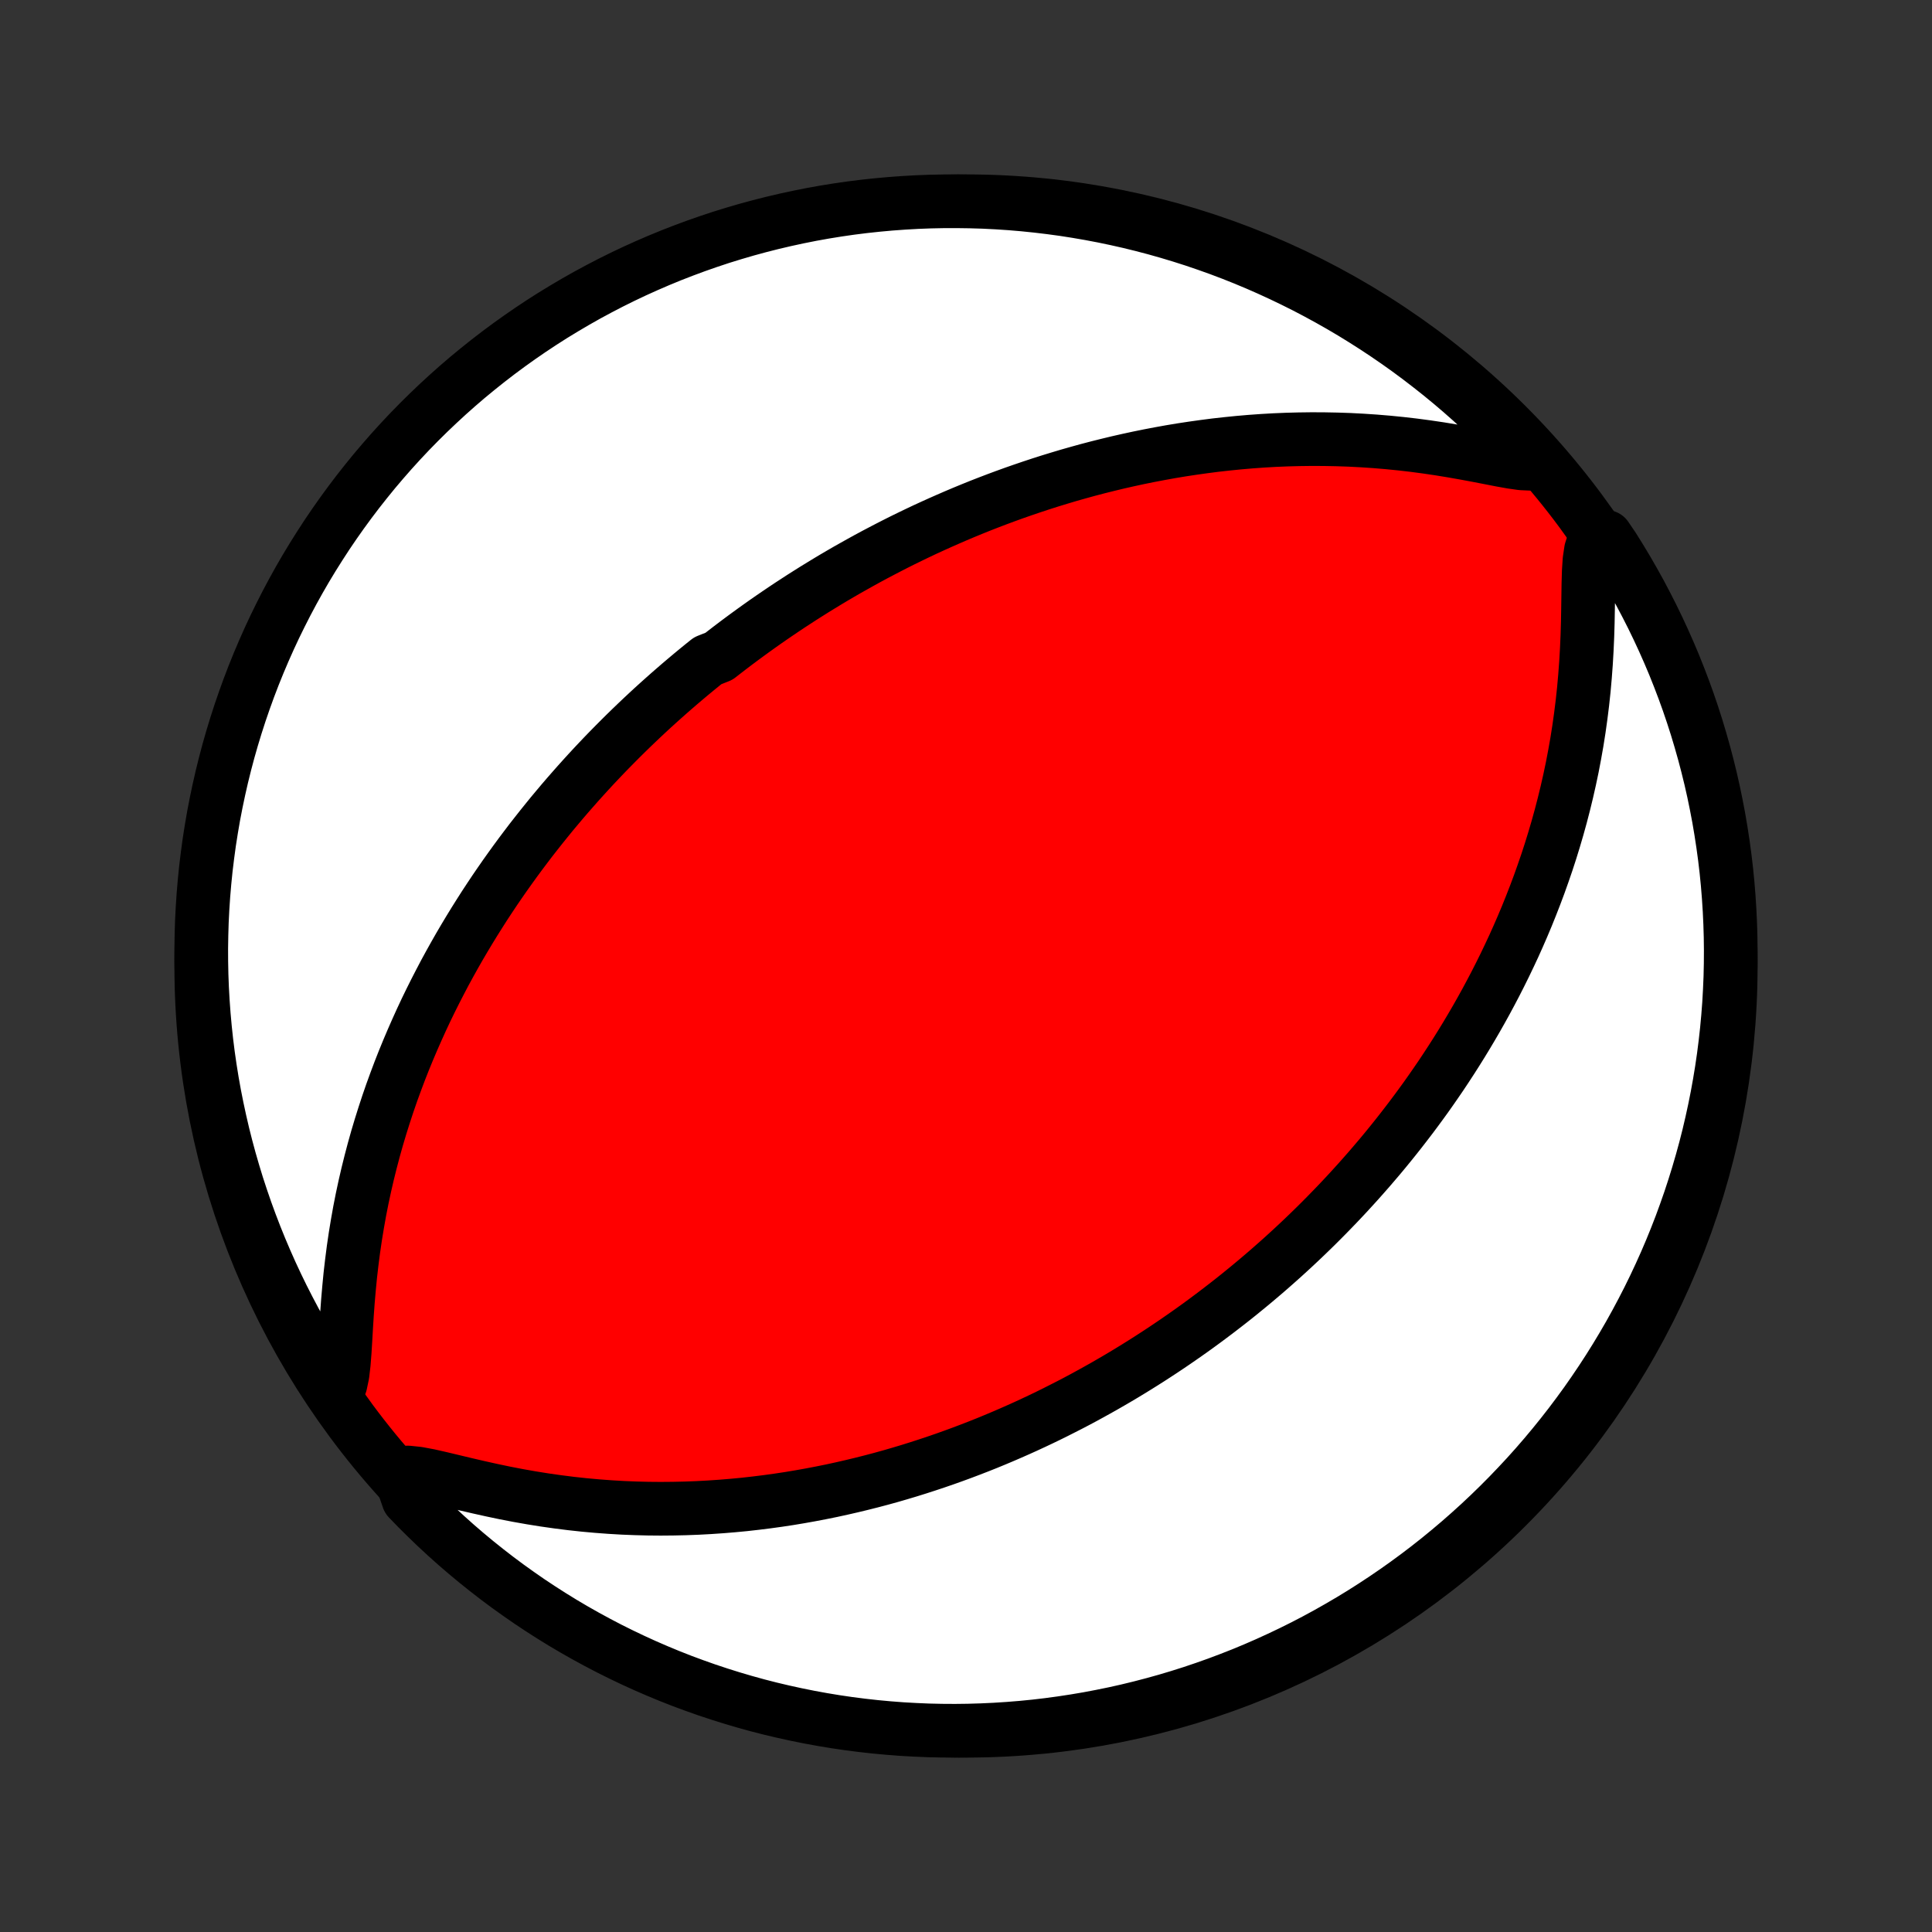 <?xml version="1.0" encoding="utf-8" standalone="no"?>
<!DOCTYPE svg PUBLIC "-//W3C//DTD SVG 1.1//EN"
  "http://www.w3.org/Graphics/SVG/1.1/DTD/svg11.dtd">
<!-- Created with matplotlib (http://matplotlib.org/) -->
<svg height="72pt" version="1.1" viewBox="0 0 72 72" width="72pt" xmlns="http://www.w3.org/2000/svg" xmlns:xlink="http://www.w3.org/1999/xlink">
 <rect x="0" y="0" width="72" height="72" fill="#333333" stroke="none"/>
 <defs>
  <style type="text/css">
*{stroke-linecap:butt;stroke-linejoin:round;}
  </style>
 </defs>
 <g id="figure_1">
  <g id="patch_1">
   <path d="
M0 72
L72 72
L72 0
L0 0
z
" style="fill:none;"/>
  </g>
  <g id="axes_1">
   <g id="PatchCollection_1">
    <defs>
     <path d="
M36 -7.5
C43.558 -7.5 50.808 -10.503 56.153 -15.848
C61.497 -21.192 64.5 -28.442 64.5 -36
C64.5 -43.558 61.497 -50.808 56.153 -56.153
C50.808 -61.497 43.558 -64.5 36 -64.5
C28.442 -64.5 21.192 -61.497 15.848 -56.153
C10.503 -50.808 7.5 -43.558 7.5 -36
C7.5 -28.442 10.503 -21.192 15.848 -15.848
C21.192 -10.503 28.442 -7.5 36 -7.5
z
" id="C0_0_a811fe30f3"/>
     <path d="
M12.573 -20.154
L12.691 -20.433
L12.765 -20.785
L12.812 -21.188
L12.846 -21.624
L12.874 -22.08
L12.901 -22.55
L12.931 -23.028
L12.966 -23.51
L13.008 -23.995
L13.055 -24.48
L13.111 -24.963
L13.173 -25.445
L13.243 -25.923
L13.321 -26.398
L13.405 -26.869
L13.497 -27.335
L13.596 -27.796
L13.701 -28.252
L13.813 -28.702
L13.93 -29.146
L14.053 -29.585
L14.182 -30.017
L14.316 -30.443
L14.454 -30.863
L14.597 -31.277
L14.745 -31.684
L14.896 -32.085
L15.051 -32.479
L15.21 -32.867
L15.372 -33.248
L15.537 -33.623
L15.704 -33.992
L15.874 -34.355
L16.047 -34.711
L16.222 -35.061
L16.399 -35.405
L16.577 -35.744
L16.758 -36.076
L16.94 -36.403
L17.123 -36.724
L17.308 -37.039
L17.494 -37.349
L17.681 -37.654
L17.869 -37.953
L18.057 -38.248
L18.247 -38.537
L18.437 -38.822
L18.628 -39.101
L18.82 -39.377
L19.012 -39.647
L19.204 -39.913
L19.397 -40.175
L19.591 -40.433
L19.784 -40.687
L19.979 -40.936
L20.173 -41.182
L20.368 -41.424
L20.562 -41.663
L20.758 -41.897
L20.953 -42.129
L21.149 -42.357
L21.345 -42.581
L21.541 -42.803
L21.738 -43.022
L21.934 -43.237
L22.131 -43.45
L22.329 -43.66
L22.526 -43.867
L22.724 -44.071
L22.923 -44.273
L23.121 -44.472
L23.32 -44.669
L23.52 -44.864
L23.72 -45.056
L23.92 -45.246
L24.121 -45.434
L24.322 -45.62
L24.524 -45.803
L24.727 -45.985
L24.93 -46.165
L25.134 -46.343
L25.339 -46.52
L25.544 -46.694
L25.75 -46.867
L25.957 -47.038
L26.165 -47.208
L26.374 -47.376
L26.795 -47.543
L27.007 -47.708
L27.22 -47.872
L27.435 -48.035
L27.651 -48.196
L27.867 -48.355
L28.086 -48.514
L28.305 -48.671
L28.527 -48.828
L28.75 -48.983
L28.974 -49.136
L29.2 -49.289
L29.428 -49.441
L29.658 -49.591
L29.889 -49.741
L30.123 -49.889
L30.358 -50.037
L30.596 -50.183
L30.836 -50.329
L31.078 -50.474
L31.322 -50.617
L31.569 -50.76
L31.819 -50.901
L32.071 -51.042
L32.325 -51.182
L32.583 -51.321
L32.843 -51.458
L33.106 -51.595
L33.372 -51.731
L33.641 -51.866
L33.913 -51.999
L34.189 -52.132
L34.468 -52.264
L34.751 -52.394
L35.037 -52.523
L35.327 -52.651
L35.62 -52.778
L35.918 -52.904
L36.219 -53.028
L36.524 -53.151
L36.834 -53.272
L37.148 -53.392
L37.466 -53.51
L37.789 -53.627
L38.116 -53.741
L38.448 -53.854
L38.784 -53.965
L39.126 -54.074
L39.472 -54.18
L39.823 -54.285
L40.179 -54.386
L40.541 -54.486
L40.907 -54.582
L41.279 -54.675
L41.656 -54.766
L42.039 -54.853
L42.427 -54.937
L42.82 -55.017
L43.219 -55.093
L43.623 -55.166
L44.032 -55.234
L44.447 -55.297
L44.868 -55.356
L45.293 -55.411
L45.724 -55.459
L46.16 -55.503
L46.601 -55.541
L47.047 -55.573
L47.498 -55.599
L47.953 -55.618
L48.413 -55.63
L48.877 -55.636
L49.345 -55.634
L49.816 -55.625
L50.29 -55.609
L50.767 -55.584
L51.246 -55.552
L51.727 -55.512
L52.209 -55.464
L52.692 -55.408
L53.173 -55.344
L53.653 -55.273
L54.129 -55.195
L54.6 -55.112
L55.062 -55.026
L55.511 -54.939
L55.942 -54.855
L56.344 -54.783
L56.704 -54.732
L57.004 -54.718
L57.225 -54.765
L56.953 -54.894
L56.613 -55.319
L56.266 -55.681
L55.914 -56.038
L55.555 -56.389
L55.19 -56.733
L54.819 -57.071
L54.443 -57.403
L54.061 -57.728
L53.673 -58.047
L53.28 -58.358
L52.882 -58.664
L52.479 -58.962
L52.071 -59.253
L51.657 -59.537
L51.239 -59.814
L50.817 -60.083
L50.39 -60.346
L49.958 -60.601
L49.522 -60.848
L49.082 -61.088
L48.639 -61.32
L48.191 -61.544
L47.739 -61.761
L47.284 -61.97
L46.826 -62.171
L46.364 -62.364
L45.899 -62.549
L45.431 -62.726
L44.96 -62.894
L44.487 -63.055
L44.011 -63.207
L43.532 -63.351
L43.051 -63.487
L42.568 -63.614
L42.083 -63.733
L41.596 -63.843
L41.108 -63.945
L40.618 -64.038
L40.126 -64.123
L39.633 -64.2
L39.14 -64.267
L38.645 -64.326
L38.149 -64.377
L37.653 -64.419
L37.156 -64.452
L36.659 -64.477
L36.161 -64.492
L35.664 -64.499
L35.167 -64.498
L34.67 -64.488
L34.173 -64.469
L33.677 -64.441
L33.182 -64.405
L32.687 -64.36
L32.194 -64.307
L31.701 -64.245
L31.21 -64.174
L30.721 -64.095
L30.233 -64.007
L29.746 -63.91
L29.262 -63.805
L28.78 -63.692
L28.3 -63.57
L27.822 -63.44
L27.347 -63.301
L26.874 -63.155
L26.404 -62.999
L25.938 -62.836
L25.474 -62.664
L25.013 -62.485
L24.556 -62.297
L24.102 -62.101
L23.652 -61.898
L23.205 -61.686
L22.763 -61.467
L22.324 -61.239
L21.89 -61.005
L21.46 -60.762
L21.035 -60.512
L20.613 -60.255
L20.197 -59.99
L19.786 -59.718
L19.379 -59.438
L18.977 -59.151
L18.581 -58.858
L18.19 -58.557
L17.805 -58.25
L17.424 -57.936
L17.05 -57.615
L16.681 -57.287
L16.319 -56.953
L15.962 -56.613
L15.611 -56.266
L15.267 -55.914
L14.929 -55.555
L14.597 -55.19
L14.272 -54.819
L13.953 -54.443
L13.642 -54.061
L13.336 -53.673
L13.038 -53.28
L12.747 -52.882
L12.463 -52.479
L12.186 -52.071
L11.917 -51.657
L11.654 -51.239
L11.399 -50.817
L11.152 -50.39
L10.912 -49.958
L10.68 -49.522
L10.456 -49.082
L10.239 -48.639
L10.03 -48.191
L9.829 -47.739
L9.636 -47.284
L9.451 -46.826
L9.274 -46.364
L9.106 -45.899
L8.945 -45.431
L8.793 -44.96
L8.649 -44.487
L8.513 -44.011
L8.386 -43.532
L8.267 -43.051
L8.157 -42.568
L8.055 -42.083
L7.961 -41.596
L7.877 -41.108
L7.8 -40.618
L7.733 -40.126
L7.673 -39.633
L7.623 -39.14
L7.581 -38.645
L7.548 -38.149
L7.523 -37.653
L7.508 -37.156
L7.5 -36.659
L7.502 -36.161
L7.512 -35.664
L7.531 -35.167
L7.559 -34.67
L7.595 -34.173
L7.64 -33.677
L7.693 -33.182
L7.755 -32.687
L7.826 -32.194
L7.905 -31.701
L7.993 -31.21
L8.09 -30.721
L8.195 -30.233
L8.308 -29.746
L8.43 -29.262
L8.56 -28.78
L8.699 -28.3
L8.845 -27.822
L9.001 -27.347
L9.164 -26.874
L9.336 -26.404
L9.515 -25.938
L9.703 -25.474
L9.899 -25.013
L10.102 -24.556
L10.314 -24.102
L10.533 -23.652
L10.761 -23.205
L10.995 -22.763
L11.238 -22.324
L11.488 -21.89
L11.745 -21.46
L12.01 -21.035
z
" id="C0_1_0eb0480092"/>
     <path d="
M14.887 -17.101
L15.2 -17.124
L15.572 -17.085
L15.986 -17.008
L16.427 -16.908
L16.887 -16.798
L17.36 -16.685
L17.841 -16.573
L18.328 -16.465
L18.818 -16.362
L19.31 -16.267
L19.803 -16.18
L20.296 -16.101
L20.788 -16.031
L21.278 -15.969
L21.766 -15.916
L22.252 -15.872
L22.734 -15.836
L23.212 -15.808
L23.687 -15.789
L24.157 -15.777
L24.623 -15.773
L25.085 -15.777
L25.541 -15.787
L25.993 -15.804
L26.439 -15.828
L26.88 -15.858
L27.316 -15.894
L27.746 -15.935
L28.171 -15.983
L28.59 -16.035
L29.003 -16.092
L29.412 -16.154
L29.814 -16.221
L30.211 -16.292
L30.602 -16.367
L30.988 -16.445
L31.368 -16.528
L31.743 -16.614
L32.112 -16.703
L32.477 -16.795
L32.836 -16.89
L33.19 -16.988
L33.538 -17.089
L33.882 -17.192
L34.221 -17.298
L34.555 -17.406
L34.885 -17.516
L35.21 -17.628
L35.53 -17.742
L35.846 -17.858
L36.158 -17.976
L36.465 -18.095
L36.769 -18.216
L37.068 -18.339
L37.363 -18.463
L37.655 -18.589
L37.943 -18.716
L38.227 -18.844
L38.508 -18.974
L38.786 -19.105
L39.06 -19.237
L39.331 -19.371
L39.598 -19.506
L39.863 -19.641
L40.125 -19.778
L40.384 -19.916
L40.64 -20.056
L40.893 -20.196
L41.144 -20.337
L41.392 -20.48
L41.638 -20.623
L41.882 -20.768
L42.123 -20.914
L42.362 -21.061
L42.599 -21.209
L42.834 -21.358
L43.067 -21.509
L43.298 -21.66
L43.527 -21.813
L43.755 -21.967
L43.98 -22.122
L44.204 -22.278
L44.427 -22.436
L44.648 -22.595
L44.867 -22.755
L45.085 -22.917
L45.302 -23.08
L45.517 -23.245
L45.732 -23.411
L45.945 -23.578
L46.157 -23.747
L46.367 -23.918
L46.577 -24.09
L46.786 -24.264
L46.994 -24.44
L47.201 -24.617
L47.407 -24.797
L47.612 -24.978
L47.817 -25.161
L48.021 -25.347
L48.224 -25.534
L48.426 -25.723
L48.628 -25.915
L48.829 -26.109
L49.03 -26.305
L49.23 -26.504
L49.429 -26.705
L49.628 -26.909
L49.827 -27.115
L50.025 -27.324
L50.223 -27.536
L50.42 -27.751
L50.617 -27.968
L50.813 -28.189
L51.01 -28.413
L51.205 -28.64
L51.401 -28.87
L51.596 -29.104
L51.79 -29.341
L51.984 -29.582
L52.178 -29.827
L52.371 -30.076
L52.564 -30.328
L52.756 -30.584
L52.948 -30.845
L53.14 -31.11
L53.33 -31.379
L53.52 -31.653
L53.71 -31.931
L53.898 -32.214
L54.086 -32.502
L54.273 -32.795
L54.459 -33.093
L54.644 -33.396
L54.828 -33.705
L55.011 -34.019
L55.192 -34.338
L55.372 -34.663
L55.55 -34.994
L55.727 -35.331
L55.901 -35.673
L56.074 -36.022
L56.244 -36.377
L56.413 -36.738
L56.578 -37.106
L56.741 -37.48
L56.901 -37.861
L57.057 -38.248
L57.21 -38.641
L57.36 -39.042
L57.505 -39.449
L57.647 -39.862
L57.784 -40.283
L57.916 -40.71
L58.043 -41.143
L58.165 -41.583
L58.281 -42.03
L58.391 -42.482
L58.495 -42.941
L58.593 -43.406
L58.683 -43.877
L58.767 -44.352
L58.843 -44.834
L58.911 -45.319
L58.972 -45.809
L59.025 -46.303
L59.069 -46.8
L59.106 -47.299
L59.135 -47.799
L59.157 -48.299
L59.172 -48.797
L59.181 -49.29
L59.188 -49.775
L59.195 -50.248
L59.208 -50.7
L59.235 -51.119
L59.29 -51.489
L59.389 -51.788
L59.854 -51.992
L60.123 -51.596
L60.384 -51.177
L60.638 -50.754
L60.884 -50.326
L61.123 -49.894
L61.353 -49.458
L61.577 -49.017
L61.792 -48.573
L62 -48.124
L62.2 -47.672
L62.392 -47.217
L62.575 -46.758
L62.751 -46.296
L62.919 -45.83
L63.078 -45.362
L63.229 -44.891
L63.371 -44.417
L63.506 -43.94
L63.632 -43.461
L63.75 -42.98
L63.859 -42.497
L63.959 -42.012
L64.052 -41.525
L64.135 -41.036
L64.21 -40.545
L64.277 -40.054
L64.335 -39.561
L64.384 -39.067
L64.424 -38.572
L64.456 -38.076
L64.479 -37.58
L64.494 -37.083
L64.5 -36.586
L64.497 -36.088
L64.486 -35.591
L64.465 -35.093
L64.437 -34.596
L64.399 -34.1
L64.353 -33.604
L64.298 -33.109
L64.235 -32.614
L64.163 -32.121
L64.082 -31.629
L63.993 -31.138
L63.895 -30.648
L63.789 -30.161
L63.675 -29.675
L63.552 -29.191
L63.42 -28.709
L63.28 -28.229
L63.132 -27.752
L62.976 -27.277
L62.811 -26.805
L62.639 -26.335
L62.458 -25.869
L62.269 -25.405
L62.072 -24.945
L61.867 -24.489
L61.654 -24.035
L61.434 -23.586
L61.205 -23.14
L60.969 -22.698
L60.726 -22.26
L60.474 -21.826
L60.216 -21.397
L59.95 -20.972
L59.677 -20.552
L59.396 -20.136
L59.109 -19.725
L58.814 -19.32
L58.513 -18.919
L58.204 -18.523
L57.889 -18.133
L57.567 -17.748
L57.239 -17.369
L56.904 -16.995
L56.562 -16.628
L56.215 -16.266
L55.861 -15.91
L55.501 -15.56
L55.136 -15.217
L54.764 -14.88
L54.387 -14.549
L54.004 -14.225
L53.616 -13.907
L53.222 -13.596
L52.823 -13.292
L52.419 -12.995
L52.01 -12.705
L51.596 -12.422
L51.177 -12.146
L50.754 -11.877
L50.326 -11.616
L49.894 -11.363
L49.458 -11.116
L49.017 -10.877
L48.573 -10.646
L48.124 -10.423
L47.672 -10.208
L47.217 -10
L46.758 -9.8
L46.296 -9.608
L45.83 -9.425
L45.362 -9.249
L44.891 -9.082
L44.417 -8.922
L43.94 -8.771
L43.461 -8.628
L42.98 -8.494
L42.497 -8.368
L42.012 -8.25
L41.525 -8.141
L41.036 -8.041
L40.545 -7.948
L40.054 -7.865
L39.561 -7.79
L39.067 -7.723
L38.572 -7.665
L38.076 -7.616
L37.58 -7.576
L37.083 -7.544
L36.586 -7.521
L36.088 -7.506
L35.591 -7.5
L35.093 -7.503
L34.596 -7.514
L34.1 -7.535
L33.604 -7.563
L33.109 -7.601
L32.614 -7.647
L32.121 -7.702
L31.629 -7.765
L31.138 -7.837
L30.648 -7.918
L30.161 -8.007
L29.675 -8.105
L29.191 -8.211
L28.709 -8.325
L28.229 -8.448
L27.752 -8.58
L27.277 -8.72
L26.805 -8.868
L26.335 -9.024
L25.869 -9.189
L25.405 -9.361
L24.945 -9.542
L24.489 -9.731
L24.035 -9.928
L23.586 -10.133
L23.14 -10.346
L22.698 -10.566
L22.26 -10.795
L21.826 -11.031
L21.397 -11.274
L20.972 -11.525
L20.552 -11.784
L20.136 -12.05
L19.725 -12.323
L19.32 -12.604
L18.919 -12.891
L18.523 -13.186
L18.133 -13.488
L17.748 -13.796
L17.369 -14.111
L16.995 -14.433
L16.628 -14.761
L16.266 -15.096
L15.91 -15.438
L15.56 -15.785
L15.217 -16.139
z
" id="C0_2_9f43a2bfda"/>
    </defs>
    <g clip-path="url(#p1bffca34e9)">
     <use style="fill:#ff0000;stroke:#000000;stroke-width:2.0;" x="0.0" xlink:href="#C0_0_a811fe30f3" y="72.0"/>
    </g>
    <g clip-path="url(#p1bffca34e9)">
     <use style="fill:#ffffff;stroke:#000000;stroke-width:2.0;" x="0.0" xlink:href="#C0_1_0eb0480092" y="72.0"/>
    </g>
    <g clip-path="url(#p1bffca34e9)">
     <use style="fill:#ffffff;stroke:#000000;stroke-width:2.0;" x="0.0" xlink:href="#C0_2_9f43a2bfda" y="72.0"/>
    </g>
   </g>
  </g>
 </g>
 <defs>
  <clipPath id="p1bffca34e9">
   <rect height="72.0" width="72.0" x="0.0" y="0.0"/>
  </clipPath>
 </defs>
</svg>
